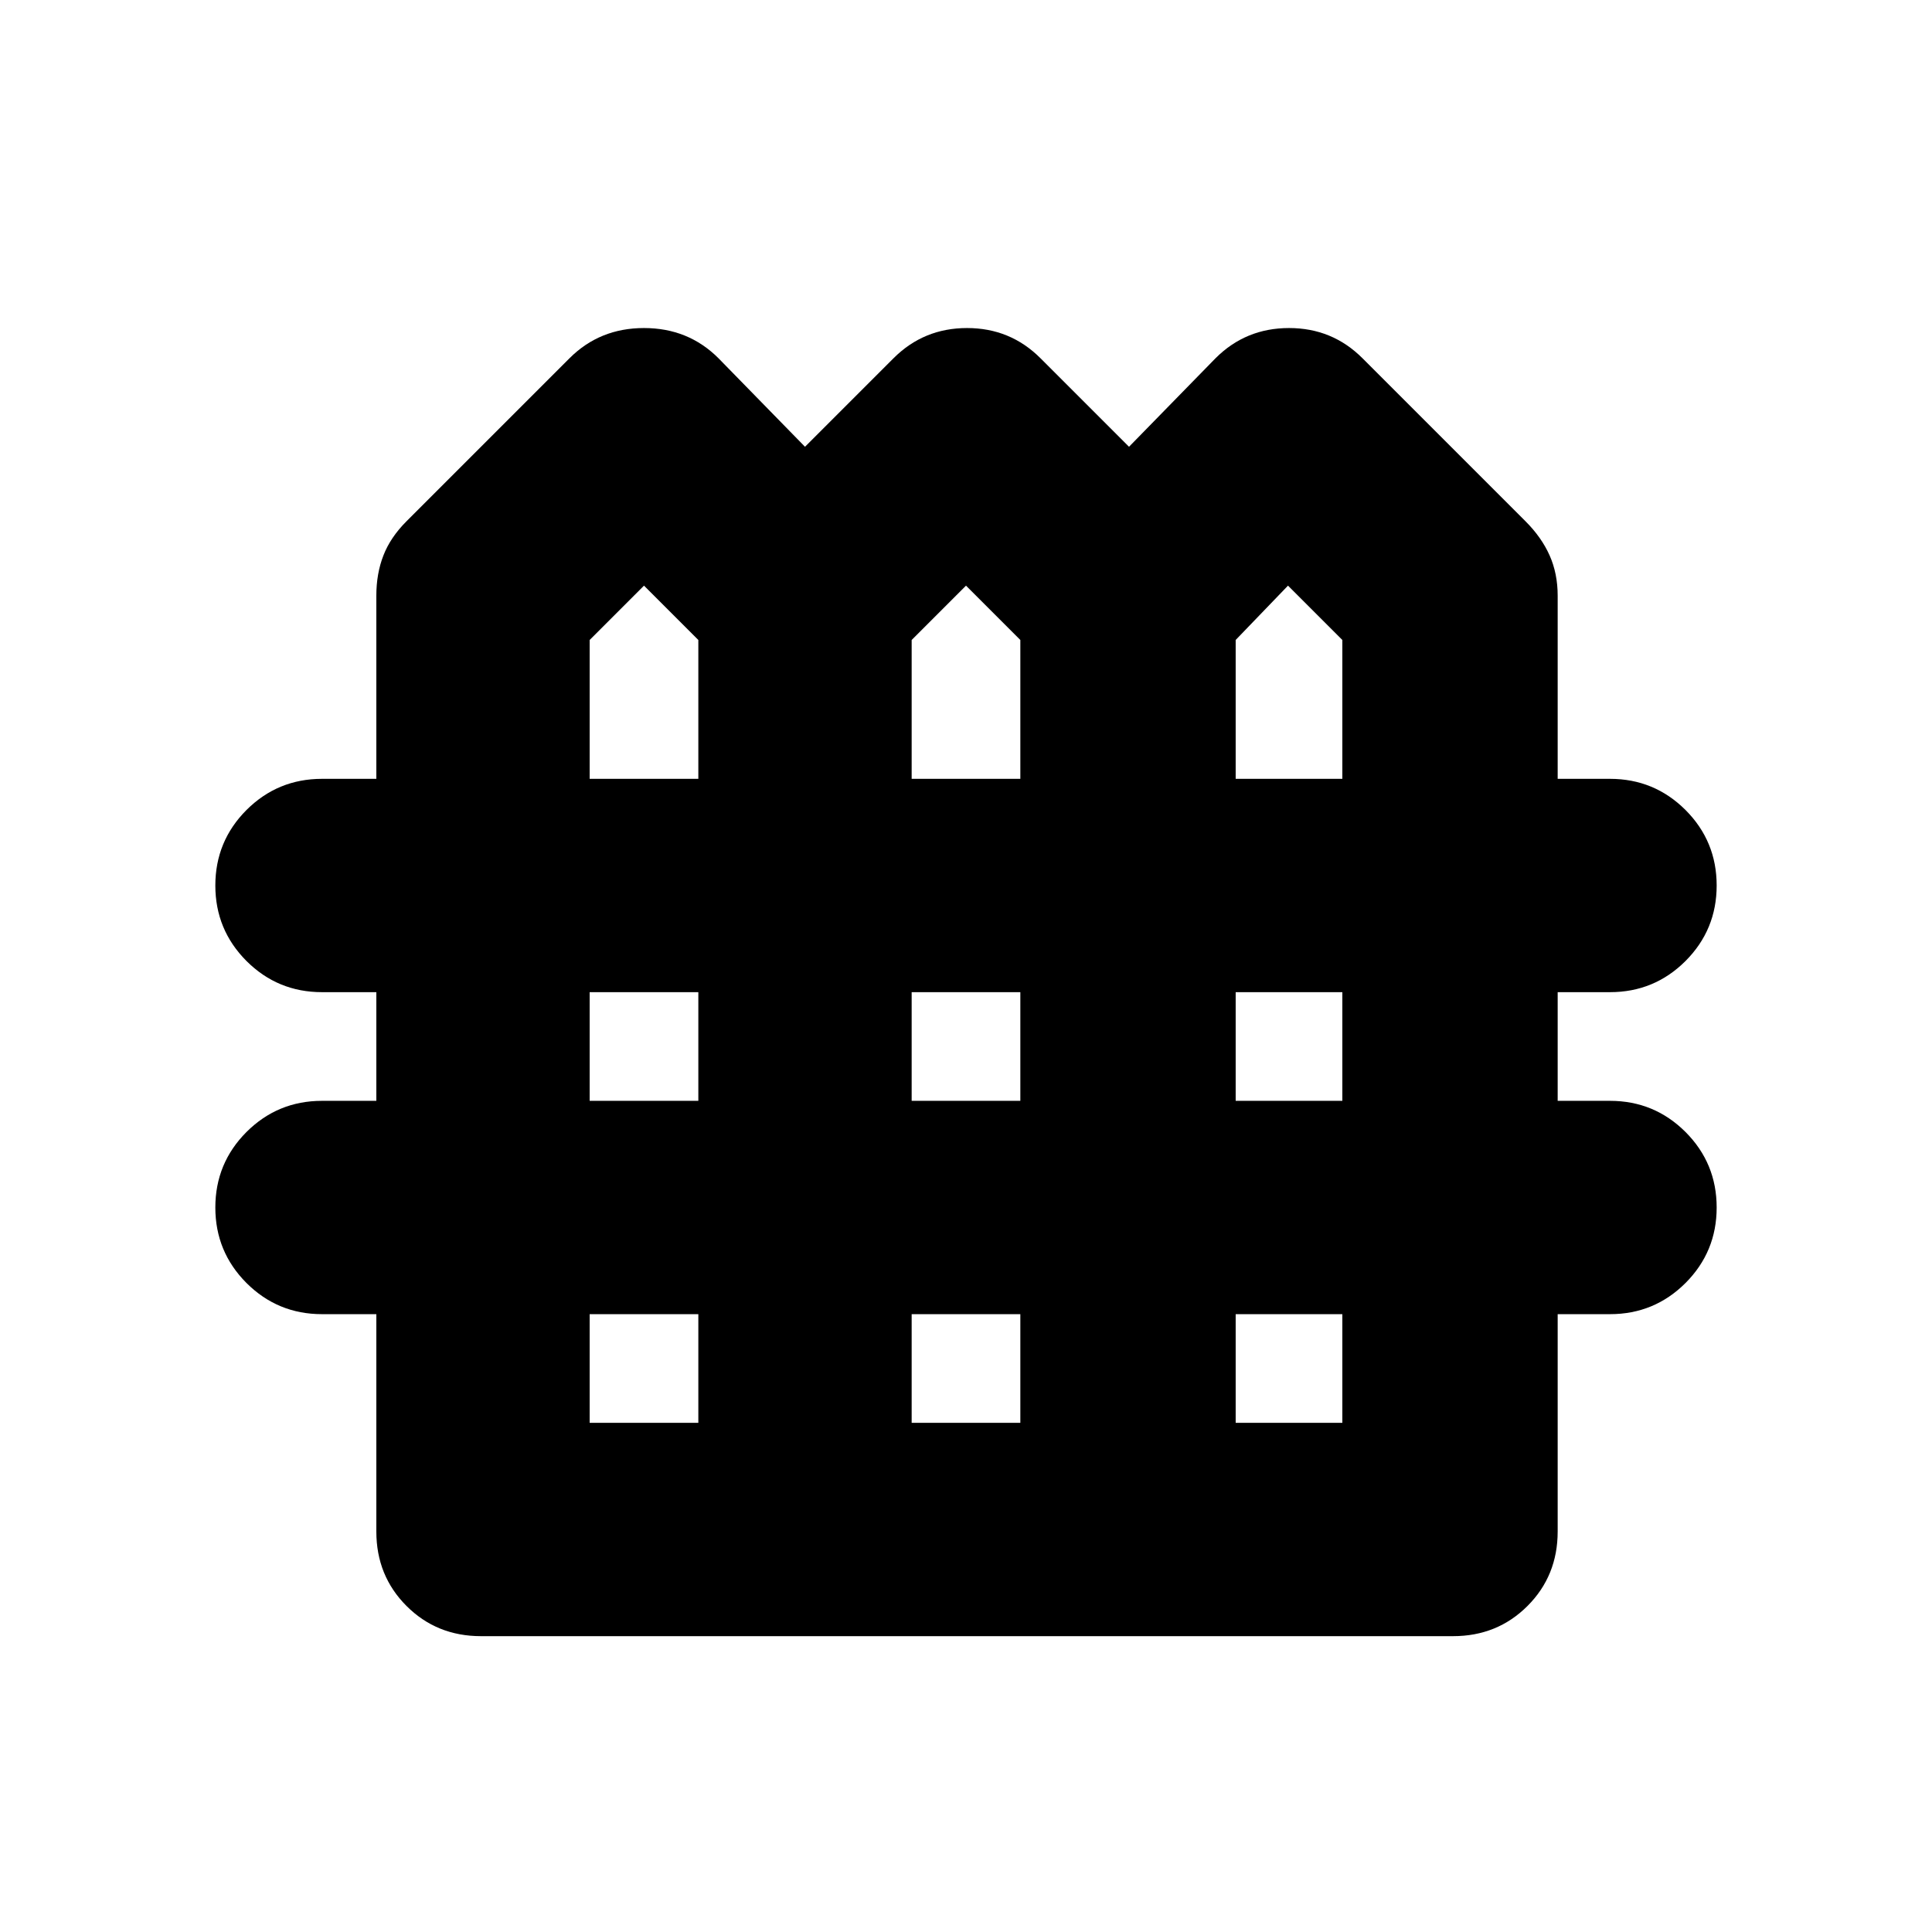 <svg xmlns="http://www.w3.org/2000/svg" height="24" width="24"><path d="M5.975 20.325Q5.425 20.325 5.05 19.95Q4.675 19.575 4.675 19.025V16.325H4Q3.45 16.325 3.062 15.938Q2.675 15.55 2.675 15Q2.675 14.45 3.062 14.062Q3.45 13.675 4 13.675H4.675V12.325H4Q3.45 12.325 3.062 11.938Q2.675 11.55 2.675 11Q2.675 10.45 3.062 10.062Q3.45 9.675 4 9.675H4.675V7.4Q4.675 7.125 4.763 6.9Q4.85 6.675 5.05 6.475L7.075 4.45Q7.45 4.075 8 4.075Q8.55 4.075 8.925 4.45L10 5.55L11.1 4.45Q11.475 4.075 12.013 4.075Q12.55 4.075 12.925 4.45L14.025 5.55L15.1 4.45Q15.475 4.075 16.013 4.075Q16.55 4.075 16.925 4.45L18.95 6.475Q19.15 6.675 19.25 6.9Q19.35 7.125 19.35 7.4V9.675H20Q20.55 9.675 20.938 10.062Q21.325 10.45 21.325 11Q21.325 11.55 20.938 11.938Q20.55 12.325 20 12.325H19.35V13.675H20Q20.55 13.675 20.938 14.062Q21.325 14.45 21.325 15Q21.325 15.55 20.938 15.938Q20.55 16.325 20 16.325H19.35V19.025Q19.35 19.575 18.975 19.95Q18.6 20.325 18.05 20.325ZM7.325 9.675H8.675V7.95L8 7.275L7.325 7.95ZM11.325 9.675H12.675V7.95L12 7.275L11.325 7.95ZM15.35 9.675H16.675V7.95L16 7.275L15.35 7.95ZM7.325 13.675H8.675V12.325H7.325ZM11.325 13.675H12.675V12.325H11.325ZM15.35 13.675H16.675V12.325H15.35ZM7.325 17.675H8.675V16.325H7.325ZM11.325 17.675H12.675V16.325H11.325ZM15.35 17.675H16.675V16.325H15.35Z"/></svg>